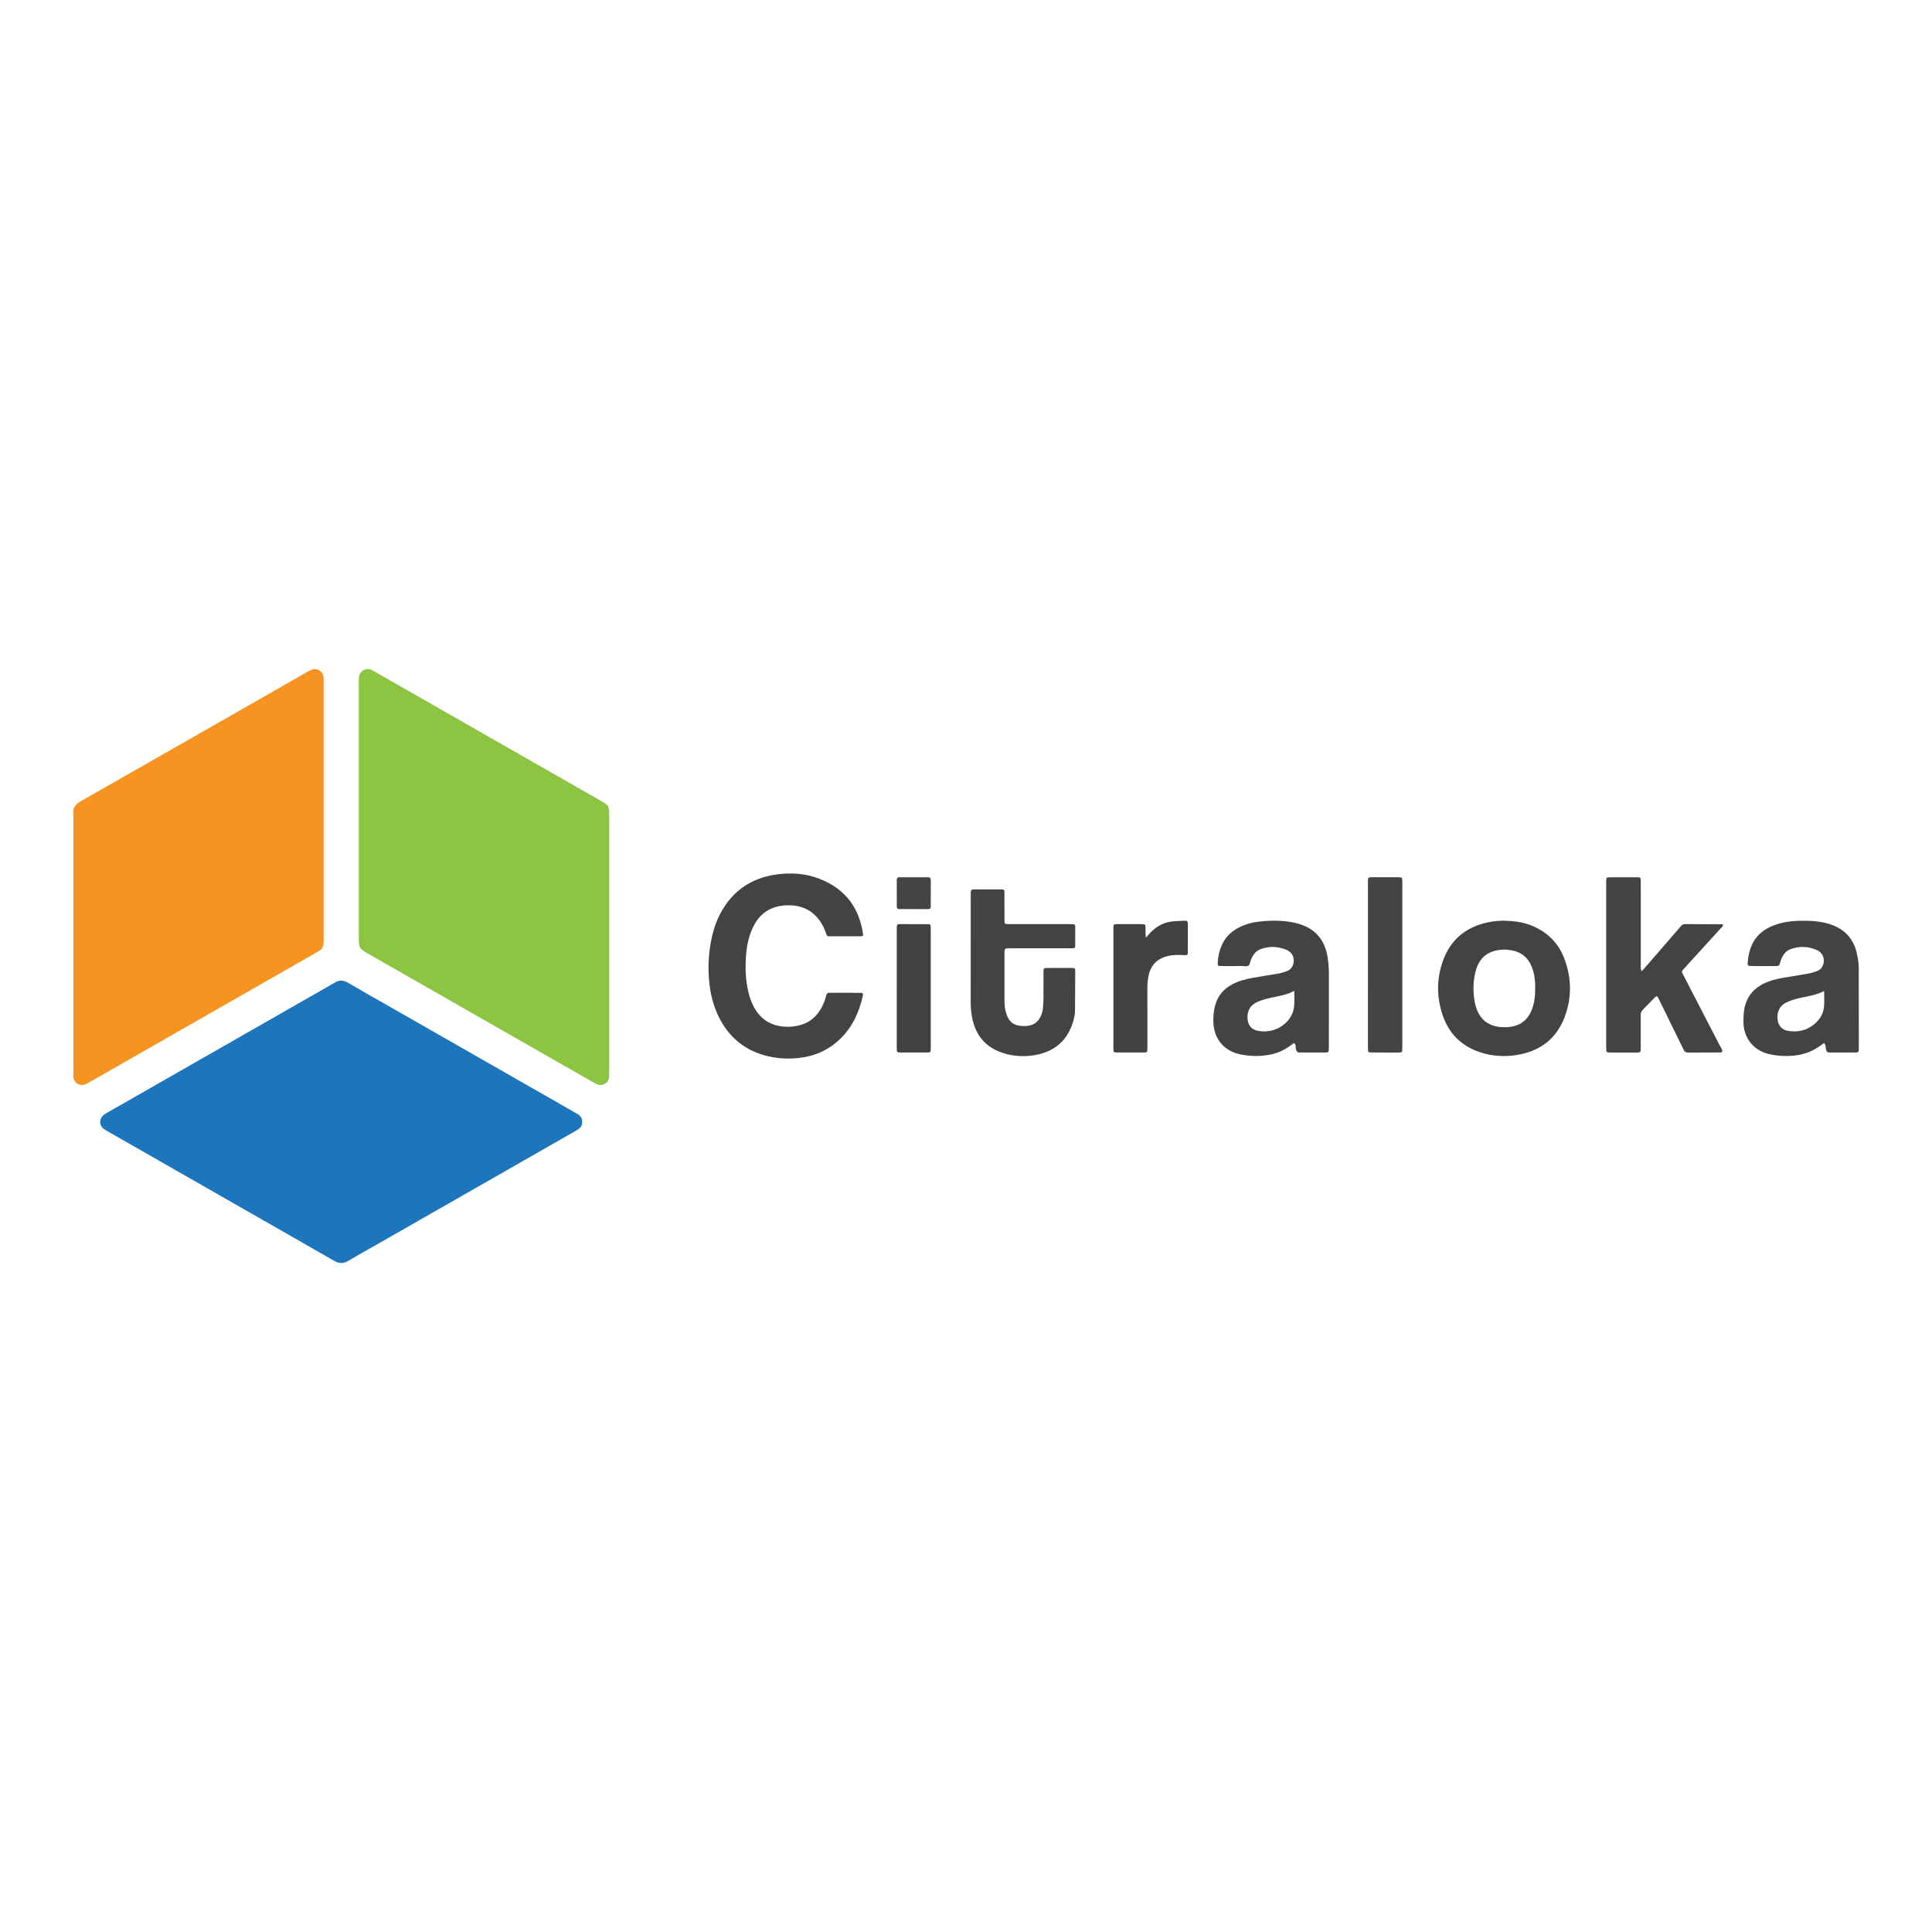 <?xml version="1.0" encoding="utf-8"?>
<!-- Generator: Adobe Illustrator 16.0.0, SVG Export Plug-In . SVG Version: 6.00 Build 0)  -->
<!DOCTYPE svg PUBLIC "-//W3C//DTD SVG 1.1//EN" "http://www.w3.org/Graphics/SVG/1.1/DTD/svg11.dtd">
<svg version="1.1" id="Layer_1" xmlns="http://www.w3.org/2000/svg" xmlns:xlink="http://www.w3.org/1999/xlink" x="0px" y="0px"
	 width="500px" height="500px" viewBox="0 0 500 500" enable-background="new 0 0 500 500" xml:space="preserve">
<g>
	<g>
		<path fill-rule="evenodd" clip-rule="evenodd" fill="#8CC541" d="M157.66,244.16c0,10.963,0,21.926-0.001,32.887
			c0,0.52-0.014,1.039-0.019,1.559c-0.017,1.689-1.909,2.746-3.387,1.896c-0.35-0.201-0.709-0.387-1.06-0.588
			c-19.329-11.041-38.657-22.084-57.985-33.127c-2.256-1.291-2.354-1.459-2.354-4.109c-0.001-21.926,0-43.85,0-65.775
			c0-0.52-0.027-1.043,0.025-1.558c0.188-1.845,2.059-2.716,3.423-1.905c0.396,0.235,0.805,0.45,1.206,0.679
			c19.279,11.014,38.558,22.028,57.836,33.043c2.278,1.301,2.316,1.365,2.316,3.938C157.662,222.119,157.66,233.14,157.66,244.16z"
			/>
		<path fill-rule="evenodd" clip-rule="evenodd" fill="#1D76BB" d="M150.656,290.371c0.031,0.762-0.289,1.357-0.875,1.797
			c-0.368,0.273-0.78,0.492-1.18,0.721c-16.722,9.559-33.444,19.117-50.167,28.674c-2.754,1.572-5.537,3.098-8.256,4.729
			c-1.292,0.775-2.416,0.752-3.711,0.006c-8.446-4.863-16.918-9.68-25.38-14.516c-10.965-6.268-21.928-12.537-32.892-18.807
			c-0.4-0.229-0.82-0.432-1.193-0.699c-1.461-1.051-1.429-2.854,0.063-3.896c0.33-0.23,0.688-0.422,1.038-0.623
			c19.326-11.045,38.653-22.09,57.979-33.133c0.15-0.086,0.311-0.156,0.453-0.254c1.179-0.813,2.311-0.75,3.548-0.021
			c3.379,1.988,6.802,3.902,10.207,5.85c15.922,9.098,31.845,18.197,47.767,27.295c0.551,0.316,1.115,0.613,1.639,0.969
			C150.36,288.912,150.7,289.559,150.656,290.371z"/>
		<path fill-rule="evenodd" clip-rule="evenodd" fill="#F69321" d="M18.983,244.167c0-10.789,0-21.578,0-32.367
			c0-0.346,0.039-0.697-0.007-1.039c-0.222-1.668,0.565-2.633,1.99-3.443c19.447-11.068,38.869-22.181,58.297-33.282
			c0.4-0.229,0.795-0.474,1.217-0.656c1.466-0.636,3.002,0.208,3.244,1.783c0.061,0.396,0.038,0.805,0.038,1.209
			c0.001,22.272,0.001,44.542,0.001,66.813c0,0.23-0.004,0.463-0.002,0.693c0.008,1.008-0.413,1.777-1.285,2.291
			c-0.397,0.234-0.798,0.463-1.199,0.691c-19.278,11.016-38.555,22.032-57.833,33.047c-0.4,0.229-0.798,0.465-1.214,0.662
			c-1.646,0.781-3.304-0.582-3.24-1.957c0.024-0.518-0.006-1.037-0.006-1.557C18.983,266.094,18.983,255.131,18.983,244.167z"/>
	</g>
	<g>
		<path fill-rule="evenodd" clip-rule="evenodd" fill="#444344" d="M223.341,242.164c-0.196,0.047-0.413,0.143-0.631,0.143
			c-2.653,0.012-5.307,0.016-7.959,0.004c-0.695-0.002-0.717-0.053-0.969-0.727c-0.201-0.539-0.376-1.092-0.631-1.605
			c-1.832-3.695-4.79-5.65-8.943-5.697c-0.689-0.01-1.389,0.025-2.068,0.137c-3.243,0.525-5.594,2.268-7.09,5.205
			c-1.145,2.25-1.706,4.654-1.931,7.133c-0.308,3.402-0.207,6.799,0.603,10.143c0.258,1.066,0.623,2.1,1.086,3.094
			c1.693,3.639,4.552,5.539,8.556,5.732c1.28,0.063,2.537-0.109,3.764-0.443c2.547-0.689,4.331-2.328,5.547-4.621
			c0.514-0.969,0.903-1.994,1.152-3.066c0.107-0.459,0.391-0.67,0.862-0.668c2.711,0.008,5.422,0.002,8.132,0.016
			c0.438,0.004,0.593,0.236,0.494,0.684c-0.941,4.248-2.65,8.102-5.819,11.186c-3.003,2.922-6.623,4.533-10.773,4.988
			c-3.014,0.332-5.983,0.123-8.909-0.695c-4.784-1.338-8.432-4.158-10.965-8.414c-1.795-3.016-2.797-6.297-3.214-9.777
			c-0.52-4.34-0.294-8.633,0.714-12.883c0.481-2.027,1.187-3.979,2.182-5.809c3.145-5.785,8.023-9.041,14.531-9.928
			c3.788-0.516,7.505-0.24,11.062,1.15c6.605,2.58,10.318,7.479,11.254,14.494C223.383,241.992,223.36,242.048,223.341,242.164z"/>
		<path fill-rule="evenodd" clip-rule="evenodd" fill="#444344" d="M424.89,251.357c0.492-0.559,0.911-1.026,1.322-1.5
			c2.682-3.094,5.363-6.191,8.044-9.287c0.265-0.305,0.534-0.605,0.792-0.916c0.271-0.328,0.589-0.502,1.037-0.498
			c3.229,0.025,6.459,0.031,9.689,0.049c0.035,0,0.069,0.068,0.123,0.125c0.048,0.459-0.351,0.672-0.602,0.949
			c-2.906,3.205-5.824,6.398-8.739,9.596c-0.156,0.17-0.31,0.342-0.467,0.512c-1.071,1.149-0.939,0.997-0.313,2.211
			c3.092,5.992,6.2,11.975,9.295,17.965c0.259,0.502,0.616,0.969,0.661,1.336c-0.03,0.477-0.242,0.479-0.393,0.479
			c-2.826,0.012-5.653-0.002-8.479,0.027c-0.623,0.008-0.924-0.27-1.172-0.793c-0.764-1.615-1.566-3.211-2.352-4.814
			c-1.368-2.795-2.729-5.594-4.104-8.387c-0.363-0.738-0.497-0.754-1.098-0.148c-0.974,0.984-1.914,2.002-2.902,2.971
			c-0.444,0.436-0.622,0.906-0.617,1.525c0.022,2.768,0.006,5.537,0.011,8.307c0.003,1.311,0.022,1.336-1.337,1.332
			c-2.191-0.008-4.384,0.006-6.576-0.006c-0.947-0.006-1.004-0.074-1.03-0.949c-0.012-0.402-0.003-0.807-0.003-1.211
			c0-13.672,0-27.344,0-41.016c0-0.404-0.009-0.809,0.003-1.211c0.025-0.914,0.062-0.967,1.007-0.971
			c2.365-0.014,4.73-0.01,7.096,0.002c0.739,0.006,0.81,0.088,0.833,0.781c0.017,0.461,0.007,0.922,0.007,1.385
			c0,6.98-0.001,13.961,0.005,20.939C424.632,250.47,424.543,250.818,424.89,251.357z"/>
		<path fill-rule="evenodd" clip-rule="evenodd" fill="#444344" d="M343.911,260.785c0,3.287,0.001,6.572-0.001,9.857
			c0,0.404-0.005,0.807-0.023,1.211c-0.015,0.344-0.235,0.496-0.555,0.529c-0.114,0.01-0.23,0.01-0.346,0.01
			c-2.19,0-4.381,0.008-6.571-0.004c-0.666-0.004-0.762-0.15-0.99-0.725c-0.224-0.563,0.11-1.299-0.537-1.723
			c-0.467,0.328-0.932,0.66-1.402,0.984c-1.393,0.959-2.919,1.615-4.574,1.963c-2.63,0.549-5.26,0.521-7.893-0.012
			c-4.072-0.824-6.821-3.83-7-8.258c-0.058-1.443,0.061-2.875,0.419-4.283c0.633-2.492,2.125-4.303,4.358-5.531
			c1.74-0.957,3.64-1.428,5.573-1.77c2.098-0.371,4.203-0.703,6.305-1.047c0.856-0.141,1.673-0.404,2.486-0.707
			c1.873-0.698,2.327-3.733,0.528-5.008c-0.234-0.166-0.471-0.344-0.734-0.451c-2.221-0.91-4.476-1.027-6.736-0.176
			c-1.345,0.506-2.04,1.629-2.533,2.9c-0.165,0.426-0.188,0.977-0.479,1.264c-0.431,0.426-1.097,0.188-1.66,0.193
			c-1.902,0.02-3.805,0.012-5.707,0c-0.592-0.004-0.721-0.146-0.699-0.709c0.062-1.627,0.398-3.195,1.057-4.689
			c0.978-2.215,2.649-3.732,4.807-4.752c1.365-0.646,2.808-1.068,4.293-1.268c3.274-0.439,6.55-0.465,9.802,0.23
			c0.225,0.049,0.447,0.111,0.669,0.172c4.638,1.246,7.199,4.299,7.861,9.016c0.192,1.373,0.297,2.748,0.288,4.135
			C343.897,255.021,343.911,257.904,343.911,260.785z M334.954,256.43c-1.94,1.035-3.869,1.336-5.768,1.732
			c-1.352,0.283-2.685,0.619-3.936,1.217c-1.685,0.809-2.449,2.178-2.4,4.025c0.052,1.939,1.068,3.156,2.965,3.42
			c2.183,0.305,4.245-0.082,6.06-1.387c1.762-1.268,2.88-2.971,3.061-5.162C335.036,259.08,334.954,257.869,334.954,256.43z"/>
		<path fill-rule="evenodd" clip-rule="evenodd" fill="#434344" d="M472.905,272.287c-0.044-0.066-0.072-0.113-0.105-0.158
			c-0.494-0.646-0.09-1.594-0.73-2.191c-0.656,0.451-1.295,0.932-1.973,1.352c-2.484,1.541-5.249,2.025-8.112,2
			c-1.437-0.012-2.868-0.176-4.28-0.525c-4.313-1.066-6.463-4.584-6.498-8.123c-0.014-1.383,0.019-2.758,0.346-4.121
			c0.617-2.57,2.111-4.439,4.396-5.705c1.789-0.992,3.749-1.459,5.742-1.803c2.043-0.352,4.09-0.686,6.137-1.021
			c0.856-0.141,1.678-0.391,2.487-0.703c1.886-0.727,2.368-3.665,0.555-5.004c-0.185-0.135-0.37-0.285-0.577-0.377
			c-2.321-1.027-4.679-1.131-7.052-0.201c-1.024,0.402-1.648,1.242-2.109,2.193c-0.225,0.461-0.383,0.965-0.501,1.465
			c-0.114,0.492-0.399,0.648-0.86,0.646c-1.326-0.006-2.652,0-3.979,0.002c-0.75,0-1.499,0.006-2.249-0.004
			c-1.276-0.016-1.319-0.035-1.211-1.227c0.447-4.943,2.784-7.908,7.117-9.445c2.541-0.9,5.186-1.082,7.841-1.049
			c2.073,0.025,4.137,0.219,6.144,0.844c3.787,1.184,6.204,3.629,7.094,7.523c0.282,1.238,0.511,2.488,0.514,3.762
			c0.015,6.977,0.016,13.954,0.02,20.93c0,0.23,0.012,0.473-0.058,0.684c-0.043,0.133-0.212,0.258-0.353,0.313
			c-0.153,0.061-0.34,0.049-0.512,0.049c-2.249,0-4.498,0-6.746-0.008C473.224,272.381,473.056,272.318,472.905,272.287z
			 M472.083,256.467c-1.924,0.99-3.855,1.307-5.763,1.703c-1.357,0.281-2.693,0.625-3.949,1.227c-2.05,0.982-2.511,2.82-2.338,4.416
			c0.183,1.691,1.165,2.746,2.857,2.998c2.319,0.348,4.49-0.088,6.374-1.541c1.566-1.207,2.621-2.779,2.798-4.783
			C472.173,259.23,472.083,257.959,472.083,256.467z"/>
		<path fill-rule="evenodd" clip-rule="evenodd" fill="#434343" d="M269.051,245.417c-2.422,0-4.845,0-7.268,0
			c-0.346,0-0.692-0.008-1.038,0.006c-0.562,0.025-0.741,0.186-0.774,0.691c-0.019,0.289-0.014,0.578-0.014,0.865
			c0,3.924-0.004,7.846,0.002,11.768c0.002,1.156,0.083,2.307,0.417,3.422c0.699,2.326,2.012,3.326,4.411,3.369
			c0.402,0.008,0.809-0.004,1.208-0.055c1.411-0.174,2.483-0.875,3.166-2.131c0.388-0.713,0.673-1.471,0.736-2.287
			c0.067-0.863,0.142-1.725,0.15-2.588c0.022-2.365,0.002-4.73,0.016-7.096c0.004-0.725,0.125-0.864,0.753-0.868
			c2.25-0.014,4.499-0.012,6.749,0c0.574,0.004,0.705,0.133,0.704,0.725c-0.007,3.402-0.018,6.807-0.056,10.209
			c-0.016,1.396-0.363,2.75-0.861,4.041c-1.606,4.168-4.711,6.609-9.029,7.479c-2.625,0.529-5.286,0.486-7.894-0.197
			c-4.954-1.299-7.922-4.488-8.869-9.521c-0.234-1.244-0.346-2.508-0.344-3.785c0.014-9.229,0.007-18.458,0.008-27.688
			c0-0.346,0.002-0.691,0.021-1.037c0.018-0.33,0.208-0.529,0.537-0.547c0.46-0.021,0.922-0.02,1.383-0.02
			c2.019-0.002,4.038-0.006,6.057,0.008c0.591,0.004,0.717,0.119,0.722,0.713c0.018,2.135,0.005,4.268,0.015,6.402
			c0.01,2.063-0.191,1.859,1.842,1.863c4.903,0.006,9.806,0,14.709,0.004c0.46,0,0.921,0.018,1.38,0.039
			c0.198,0.008,0.286,0.164,0.336,0.33c0.032,0.109,0.046,0.227,0.046,0.342c0.002,1.615,0.011,3.23-0.006,4.844
			c-0.005,0.572-0.132,0.689-0.735,0.691c-2.827,0.01-5.653,0.004-8.479,0.004C269.051,245.416,269.051,245.416,269.051,245.417z"/>
		<path fill-rule="evenodd" clip-rule="evenodd" fill="#434344" d="M389.157,238.263c2.735,0.098,4.84,0.365,6.862,1.139
			c4.285,1.637,7.316,4.549,8.898,8.861c1.837,5.006,1.89,10.077-0.03,15.057c-2.242,5.814-6.683,8.91-12.771,9.773
			c-2.54,0.361-5.071,0.262-7.562-0.346c-5.507-1.34-9.364-4.594-11.193-10.018c-1.56-4.623-1.595-9.316,0.019-13.926
			c2.108-6.021,6.549-9.293,12.746-10.299C387.318,238.312,388.54,238.308,389.157,238.263z M397.298,255.855
			c0.041-2.09-0.191-4.084-1.024-5.967c-0.926-2.094-2.502-3.395-4.758-3.879c-0.911-0.195-1.823-0.293-2.748-0.234
			c-3.603,0.229-5.855,1.992-6.815,5.34c-0.695,2.428-0.743,4.889-0.423,7.369c0.148,1.148,0.41,2.271,0.901,3.324
			c0.906,1.943,2.364,3.213,4.47,3.754c0.968,0.248,1.936,0.289,2.915,0.266c3.468-0.09,5.748-1.797,6.82-5.08
			C397.162,259.141,397.338,257.486,397.298,255.855z"/>
		<path fill-rule="evenodd" clip-rule="evenodd" fill="#454445" d="M362.919,249.892c0,6.858,0,13.713-0.001,20.571
			c0,0.461-0.006,0.92-0.025,1.381c-0.014,0.34-0.228,0.51-0.55,0.539c-0.229,0.02-0.461,0.014-0.691,0.014
			c-2.247,0-4.494,0.008-6.741-0.008c-0.781-0.004-0.86-0.105-0.886-0.906c-0.011-0.346-0.003-0.691-0.003-1.037
			c0-13.83-0.002-27.657,0.002-41.485c0-2.15-0.227-1.924,1.942-1.934c2.016-0.008,4.033-0.01,6.05,0.004
			c0.785,0.006,0.872,0.113,0.899,0.91c0.014,0.402,0.004,0.807,0.004,1.209C362.919,236.064,362.919,242.978,362.919,249.892z"/>
		<path fill-rule="evenodd" clip-rule="evenodd" fill="#424243" d="M296.587,242.669c0.533-0.617,0.849-1.029,1.212-1.395
			c1.64-1.65,3.594-2.672,5.939-2.848c1.033-0.078,2.07-0.113,3.106-0.143c0.323-0.008,0.521,0.201,0.554,0.537
			c0.012,0.113,0.019,0.229,0.019,0.344c0.001,2.422,0.008,4.842-0.005,7.262c-0.003,0.689-0.144,0.814-0.815,0.766
			c-1.442-0.104-2.871-0.117-4.296,0.215c-2.877,0.666-4.598,2.457-5.114,5.387c-0.17,0.967-0.247,1.938-0.245,2.922
			c0.012,4.842,0.006,9.684,0.005,14.525c0,0.461,0.008,0.922-0.008,1.383c-0.021,0.615-0.13,0.756-0.675,0.758
			c-2.479,0.012-4.957,0.012-7.435,0c-0.547-0.002-0.652-0.141-0.677-0.758c-0.014-0.346-0.007-0.691-0.007-1.037
			c0-9.855-0.001-19.711,0-29.567c0.001-2.094-0.164-1.846,1.84-1.857c1.787-0.01,3.573-0.01,5.36,0.002
			c1.069,0.008,1.081,0.035,1.114,1.039C296.484,240.935,296.393,241.673,296.587,242.669z"/>
		<path fill-rule="evenodd" clip-rule="evenodd" fill="#424142" d="M232.08,255.771c0-4.848,0-9.696,0-14.542
			c0-0.404-0.009-0.809,0.005-1.213c0.027-0.771,0.091-0.846,0.938-0.85c2.366-0.01,4.731-0.008,7.097,0.004
			c0.593,0.002,0.721,0.137,0.748,0.689c0.021,0.402,0.011,0.807,0.011,1.211c0,9.809,0.002,19.62-0.001,29.428
			c0,2.115,0.17,1.883-1.812,1.891c-2.078,0.008-4.155,0.006-6.231-0.006c-0.6-0.004-0.721-0.131-0.745-0.689
			c-0.02-0.461-0.01-0.922-0.01-1.385C232.079,265.465,232.08,260.617,232.08,255.771z"/>
		<path fill-rule="evenodd" clip-rule="evenodd" fill="#444444" d="M236.455,235.273c-1.267,0-2.534,0.002-3.801-0.002
			c-0.339-0.002-0.512-0.201-0.558-0.525c-0.008-0.057-0.011-0.113-0.011-0.172c0-2.303-0.001-4.607,0.001-6.912
			c0-0.412,0.205-0.631,0.632-0.629c2.535,0.004,5.069,0.004,7.604,0.008c0.339,0,0.52,0.188,0.542,0.52
			c0.016,0.23,0.024,0.461,0.023,0.691c-0.002,2.131-0.003,4.262-0.013,6.393c-0.001,0.395-0.177,0.641-0.618,0.639
			c-1.267-0.006-2.535-0.004-3.802-0.004C236.455,235.277,236.455,235.275,236.455,235.273z"/>
	</g>
</g>
</svg>
